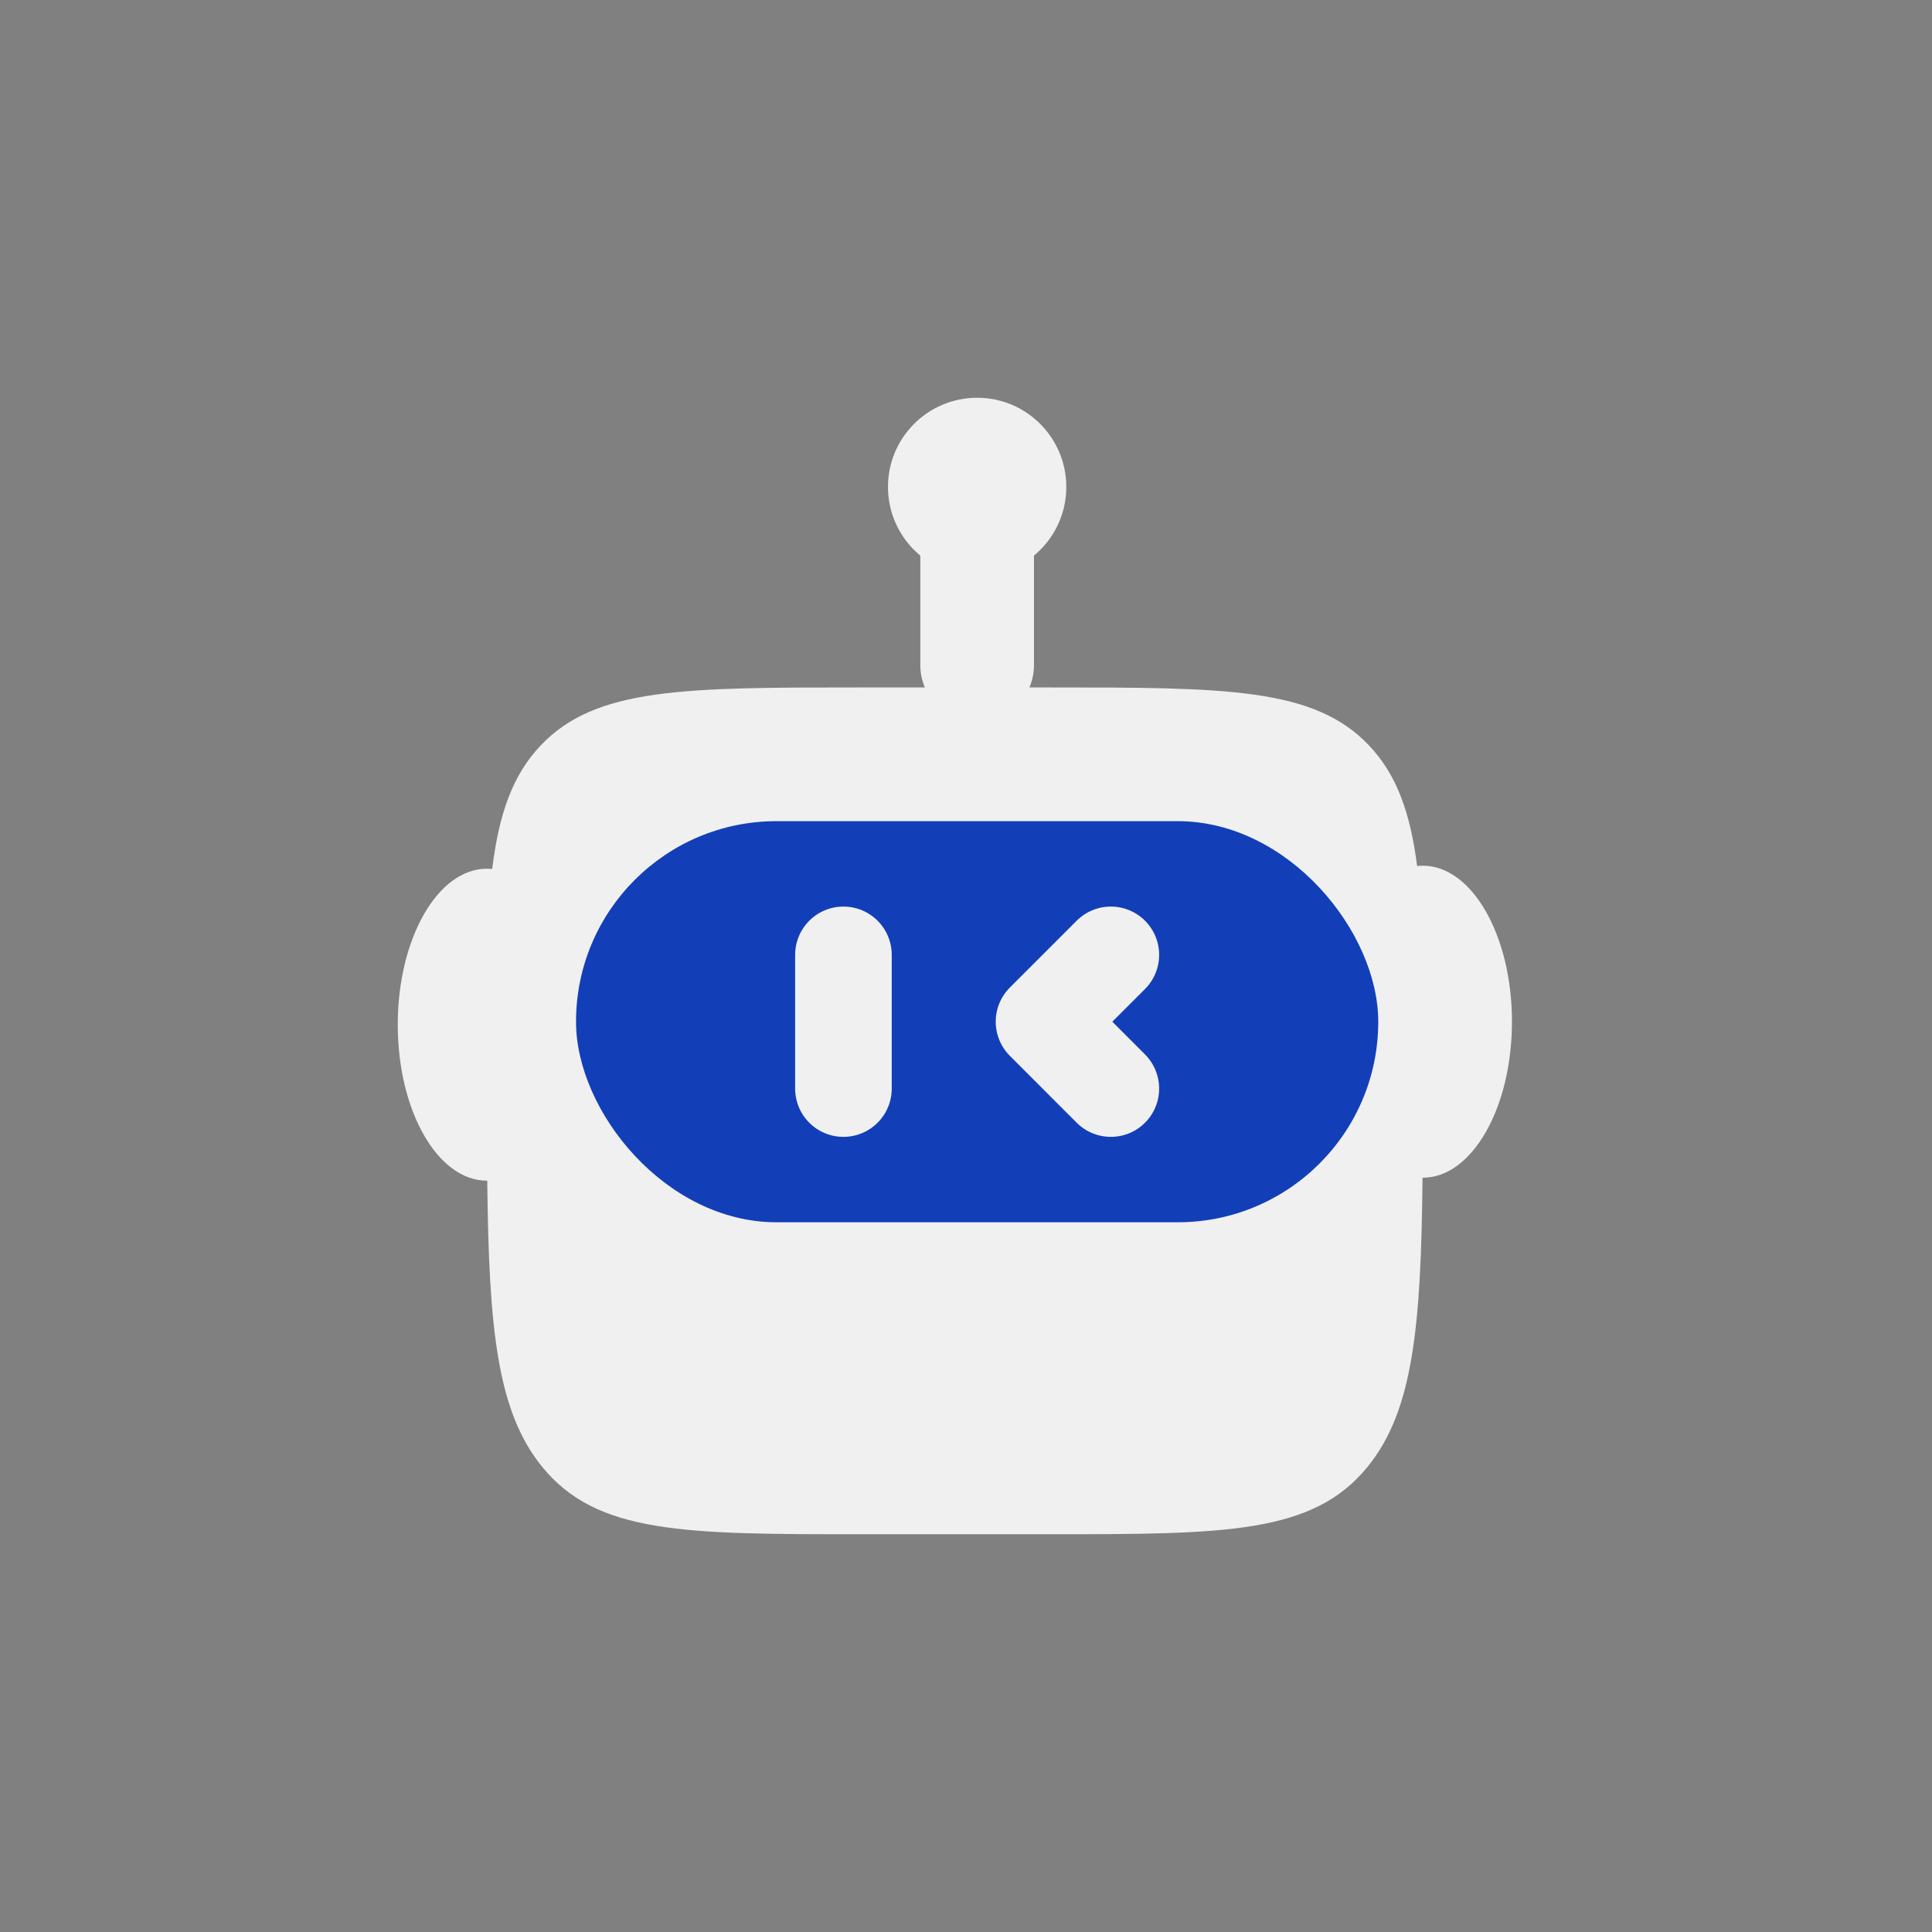 <svg width="34" height="34" viewBox="0 0 34 34" fill="none" xmlns="http://www.w3.org/2000/svg">
<rect x="0" y="0" width="34" height="34" fill="#808080" stroke="none"/>
<circle cx="17.196" cy="8.569" r="1.569" fill="#F0F0F0"/>
<path d="M17.196 9.353V11.706" stroke="#F0F0F0" stroke-width="2" stroke-linecap="round"/>
<path fill-rule="evenodd" clip-rule="evenodd" d="M18.455 12.098H15.153C12.039 12.098 10.482 12.098 9.515 13.119C9.023 13.638 8.781 14.318 8.662 15.292C8.631 15.289 8.6 15.288 8.569 15.288C7.702 15.288 7 16.517 7 18.033C7 19.549 7.702 20.778 8.569 20.778L8.575 20.778C8.602 23.371 8.747 24.831 9.534 25.805C10.499 27 12.052 27 15.157 27H15.157H18.451H18.451C21.557 27 23.11 27 24.074 25.805C24.867 24.824 25.009 23.352 25.034 20.726L25.039 20.726C25.905 20.726 26.608 19.497 26.608 17.98C26.608 16.464 25.905 15.235 25.039 15.235C25.006 15.235 24.972 15.237 24.939 15.241C24.818 14.294 24.576 13.629 24.093 13.119C23.126 12.098 21.569 12.098 18.455 12.098Z" fill="#F0F0F0"/>
<rect x="10.137" y="14.451" width="14.118" height="7.059" rx="3.529" fill="#123FB8"/>
<path d="M14.843 16.804V19.157" stroke="#F0F0F0" stroke-width="1.7" stroke-linecap="round"/>
<path d="M19.549 16.804L18.373 17.98L19.549 19.157" stroke="#F0F0F0" stroke-width="1.7" stroke-linecap="round" stroke-linejoin="round"/>
</svg>
